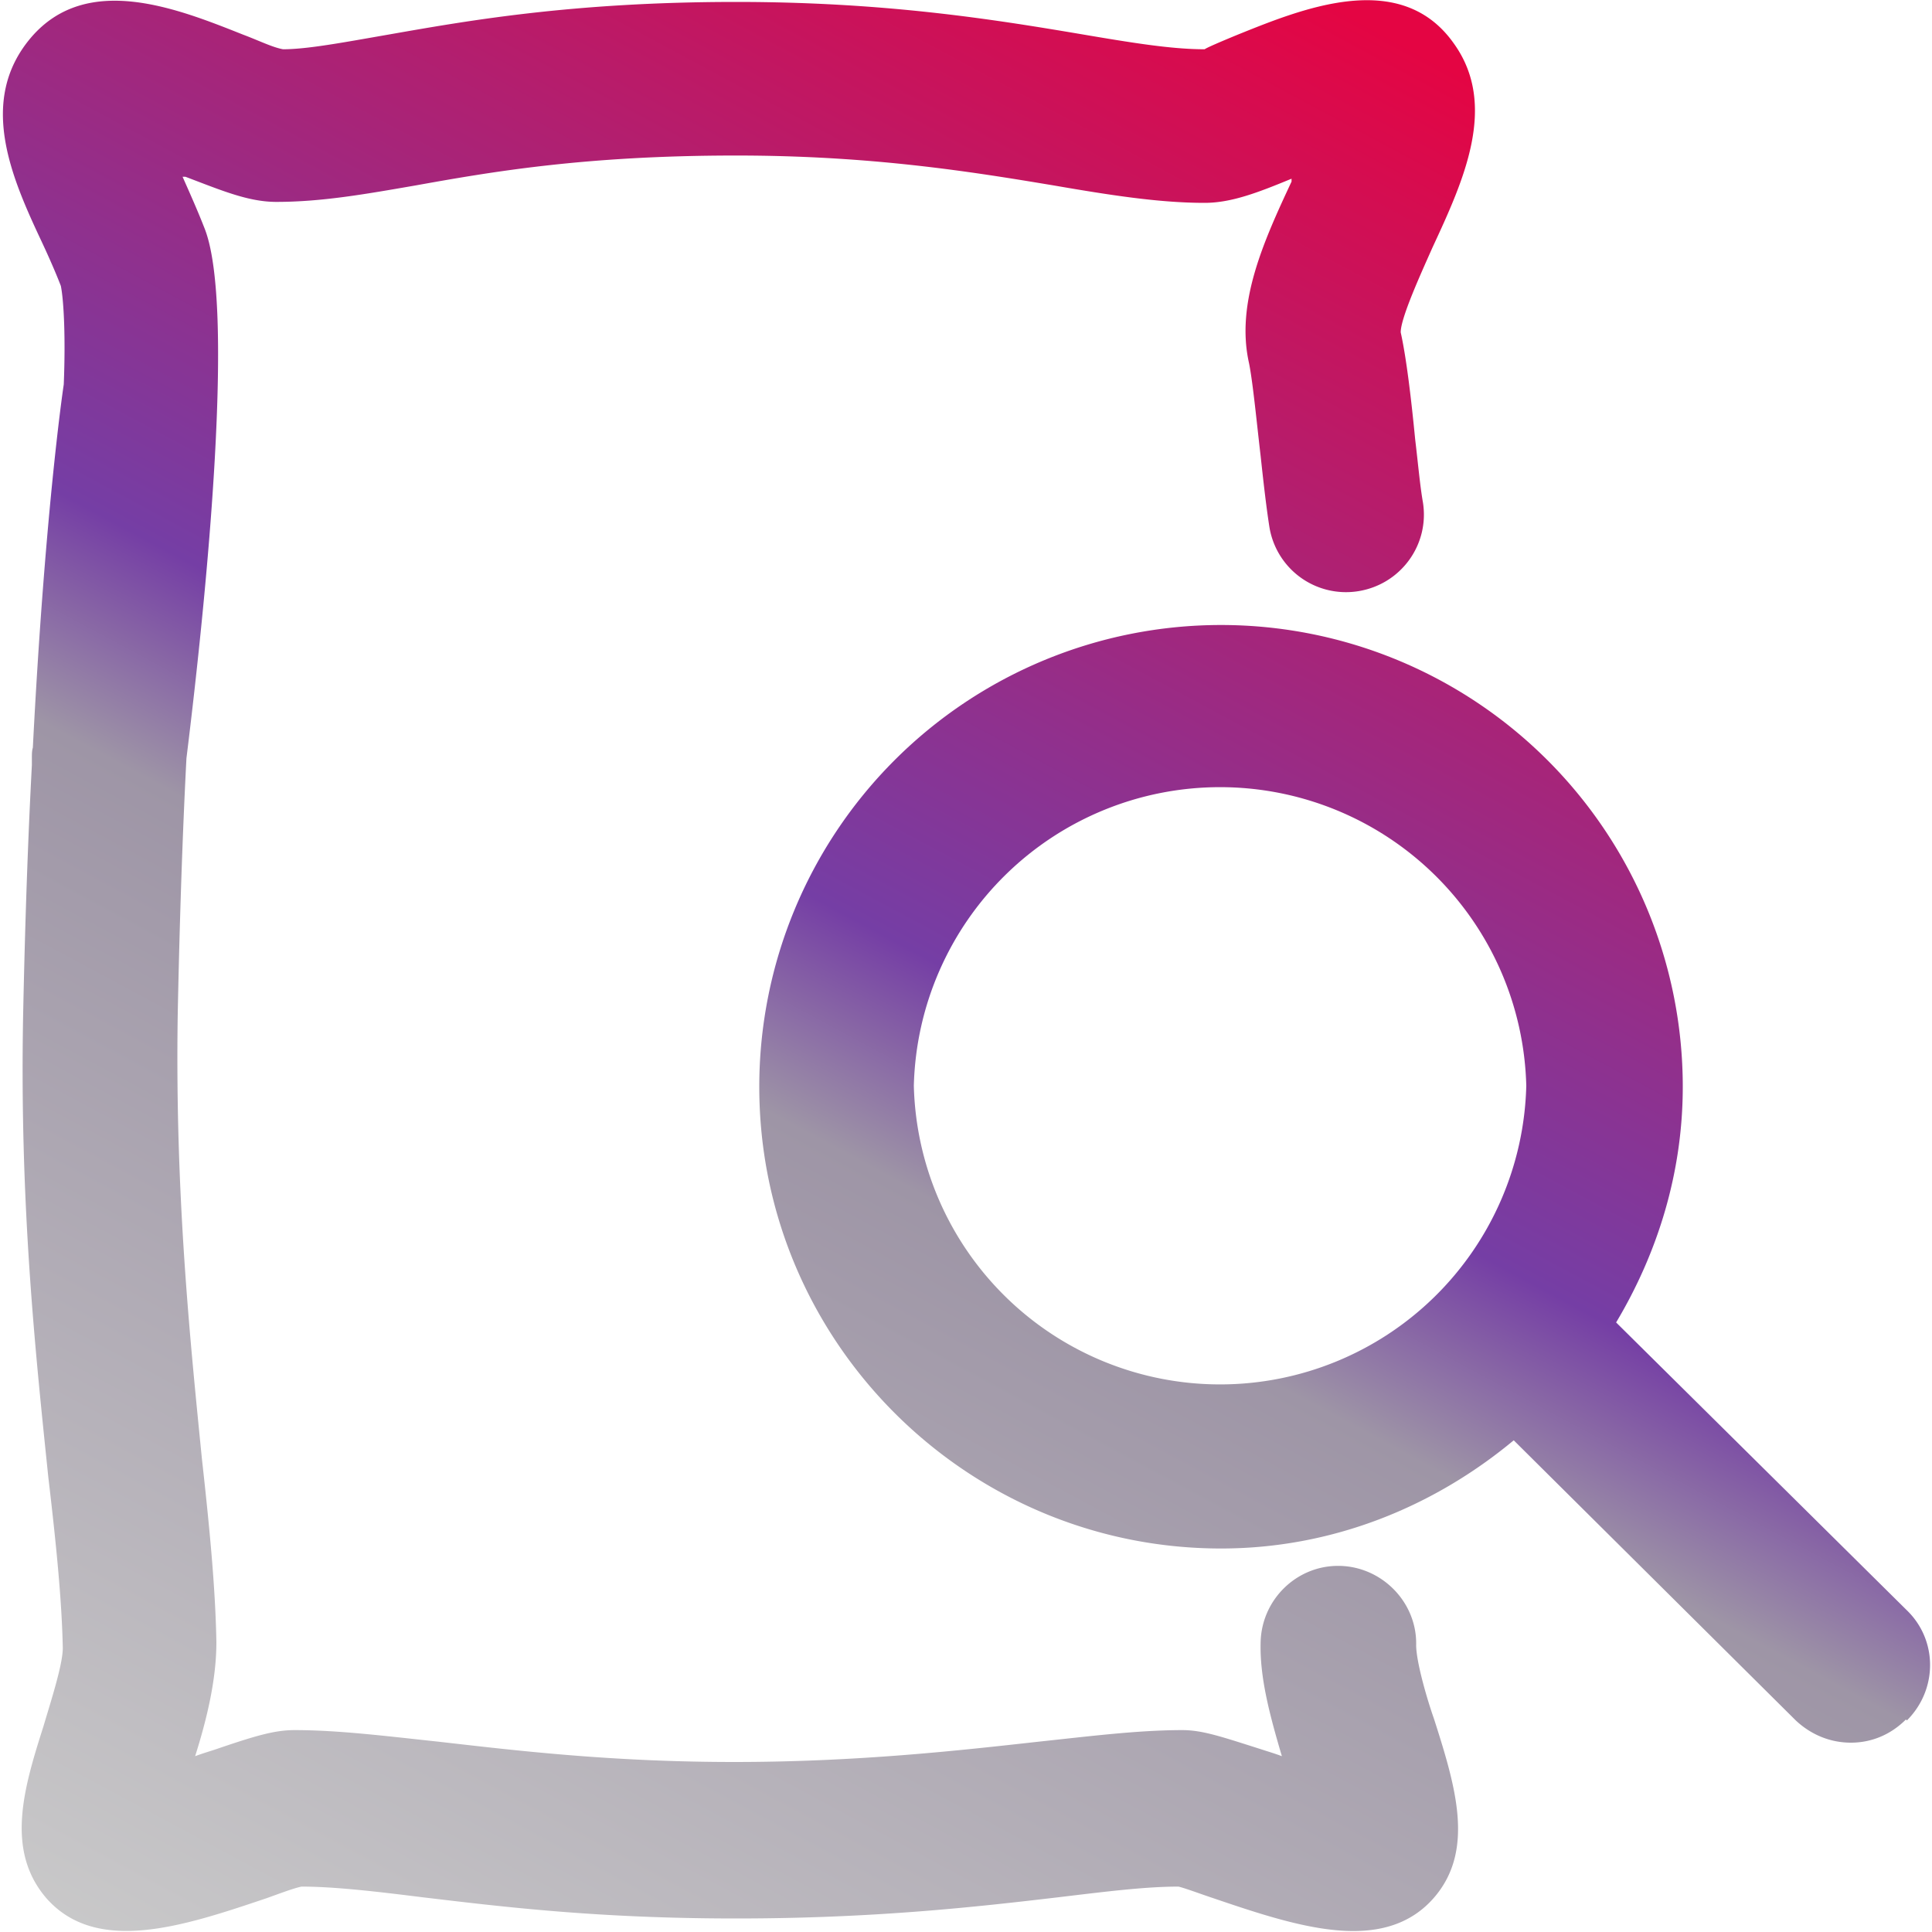 <svg xmlns="http://www.w3.org/2000/svg" viewBox="0 0 20 20"><defs><linearGradient id="a" x1="14.64" x2="3.16" y1=".5" y2="21.89" gradientUnits="userSpaceOnUse"><stop offset="0" stop-color="#e40543"/><stop offset=".44" stop-color="#753ea5"/><stop offset=".53" stop-color="#9e95a6"/><stop offset="1" stop-color="#cbcbcb"/></linearGradient></defs><path d="M14.85 17.81c.22.69.42 1.35-.01 1.84-.22.25-.51.34-.83.34-.44 0-.95-.17-1.45-.34-.15-.05-.28-.1-.36-.12-.34 0-.74.05-1.24.11-.85.1-1.91.22-3.34.22s-2.41-.12-3.25-.22c-.48-.06-.91-.11-1.25-.11-.09.02-.22.07-.36.12-.86.29-1.76.59-2.28 0-.43-.5-.23-1.15-.03-1.78.08-.27.2-.64.2-.81-.01-.5-.07-1.09-.15-1.77-.13-1.26-.3-2.82-.26-4.81.02-.96.05-1.81.09-2.56v-.07c0-.04 0-.08.01-.11.12-2.35.3-3.63.32-3.76.02-.49 0-.87-.03-1.02-.05-.13-.12-.29-.19-.44C.13 1.86-.24 1.05.32.39.9-.29 1.84.09 2.52.36c.16.06.3.13.41.15.25 0 .62-.07 1.08-.15.8-.14 1.9-.34 3.61-.34 1.54 0 2.66.18 3.55.33.53.09.95.16 1.3.16.03-.02.17-.08.34-.15.67-.27 1.69-.69 2.24.09.46.64.1 1.42-.22 2.11-.12.27-.33.73-.33.88.06.27.11.7.15 1.11.03.25.05.48.08.65.07.44-.23.85-.67.92a.803.803 0 0 1-.92-.67c-.03-.19-.06-.45-.09-.73-.04-.34-.08-.76-.12-.96-.14-.62.15-1.26.44-1.88v-.03c-.34.14-.62.25-.9.25-.47 0-.98-.08-1.56-.18-.84-.14-1.88-.31-3.29-.31-1.57 0-2.54.17-3.32.31-.52.09-.97.17-1.44.17-.29 0-.57-.12-.94-.26h-.03c.08.18.16.36.23.54.31.8.03 3.7-.19 5.48-.04.77-.07 1.65-.09 2.64-.03 1.88.13 3.4.25 4.61.08.72.14 1.34.15 1.9 0 .39-.1.8-.22 1.18.08-.03.15-.05.21-.07.41-.14.61-.2.82-.2.45 0 .93.06 1.49.12.79.09 1.78.21 3.06.21s2.34-.12 3.15-.21c.56-.06 1.04-.12 1.49-.12.21 0 .41.07.82.2.06.02.13.04.21.07-.13-.44-.23-.82-.22-1.18.01-.44.37-.79.8-.79h.02c.44.01.8.38.79.82 0 .17.11.55.18.75Zm4.88-.01c-.16.16-.36.24-.57.24s-.41-.08-.57-.23l-2.92-2.9c-.83.69-1.88 1.12-3.03 1.12-2.63 0-4.78-2.14-4.78-4.78a4.78 4.78 0 1 1 9.56 0c0 .89-.26 1.72-.69 2.44l3.01 2.98c.32.31.32.82 0 1.14Zm-3.93-6.56a3.171 3.171 0 0 0-6.34 0 3.171 3.171 0 0 0 6.34 0Z" style="fill:url(#a)"/></svg>